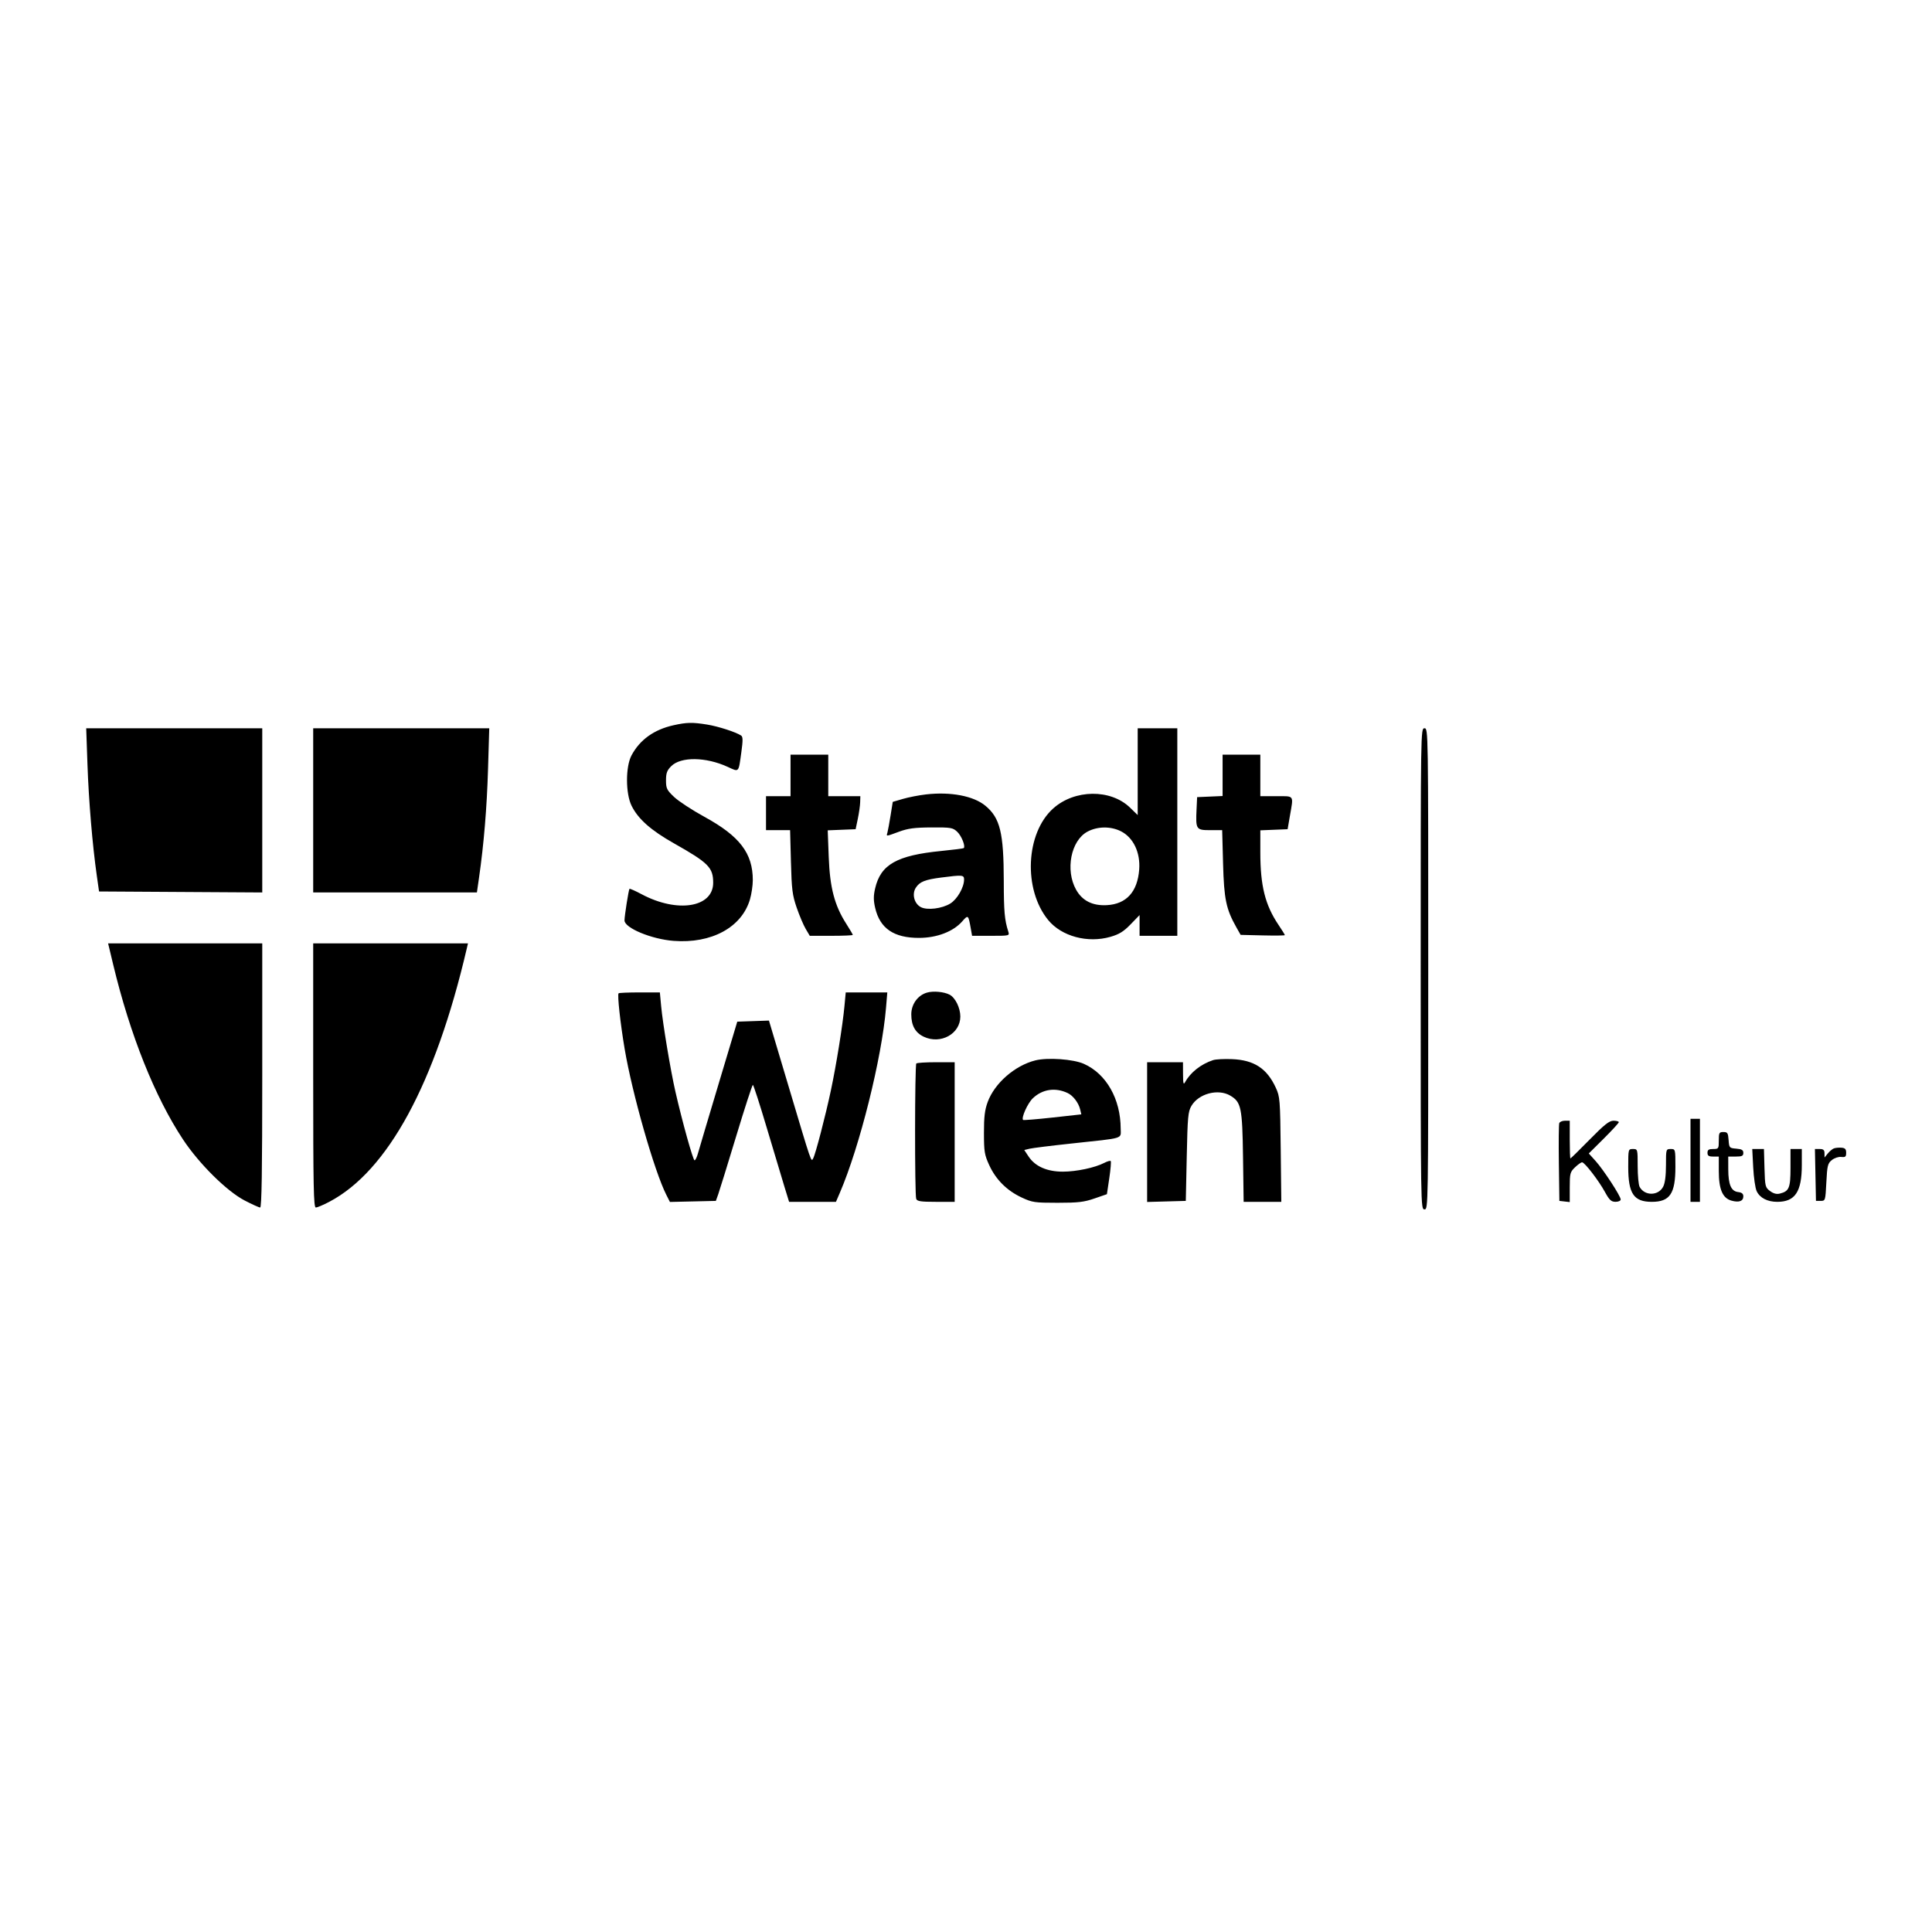 <svg width="512" height="512" viewBox="0 0 512 512" fill="none" xmlns="http://www.w3.org/2000/svg">
<rect width="512" height="512" fill="white"/>
<path fill-rule="evenodd" clip-rule="evenodd" d="M178.5 192.195C173.324 193.346 169.569 196.038 167.359 200.183C165.759 203.183 165.768 210.272 167.375 213.533C169.103 217.04 172.494 220.044 178.641 223.513C187.756 228.658 189 229.909 189 233.937C189 240.501 179.51 242.029 170.05 236.986C168.363 236.087 166.908 235.441 166.817 235.55C166.586 235.83 165.5 242.733 165.5 243.922C165.5 245.918 172.627 248.887 178.51 249.34C188.539 250.114 196.541 245.78 198.737 238.387C199.156 236.974 199.5 234.662 199.5 233.25C199.5 226.119 196.037 221.584 186.682 216.467C183.448 214.697 179.834 212.332 178.651 211.21C176.704 209.365 176.5 208.945 176.5 206.797C176.5 204.868 176.76 204.162 177.888 203.035C180.424 200.498 187.05 200.576 192.802 203.209C195.932 204.642 195.693 204.898 196.471 199.286C196.906 196.148 196.888 195.236 196.385 194.913C194.927 193.975 190.324 192.493 187.393 192.017C183.508 191.387 181.999 191.417 178.5 192.195ZM23.18 202.625C23.515 212.228 24.499 223.953 25.645 232L26.25 236.25L47.875 236.38L69.5 236.51V214.755V193H46.172H22.844L23.18 202.625ZM83 214.75V236.5H104.692H126.385L126.943 232.625C128.225 223.726 129.025 214.106 129.332 203.875L129.658 193H106.329H83V214.75ZM301.5 204.499V215.999L299.471 214.03C294.34 209.05 284.768 209.158 279.094 214.26C271.791 220.826 271.132 235.706 277.784 243.824C281.327 248.148 288.248 250.01 294.286 248.266C296.607 247.596 297.765 246.878 299.625 244.957L302 242.503V245.251V248H307H312V220.5V193H306.75H301.5V204.499ZM376.5 256.75C376.5 320.166 376.505 320.5 377.5 320.5C378.495 320.5 378.5 320.166 378.5 256.75C378.5 193.333 378.495 193 377.5 193C376.505 193 376.5 193.333 376.5 256.75ZM209.5 205.5V211H206.25H203V215.5V220H206.192H209.384L209.605 228.375C209.8 235.756 209.982 237.2 211.133 240.545C211.851 242.632 212.925 245.163 213.519 246.17L214.599 248H220.299C223.434 248 226 247.892 226 247.759C226 247.627 225.217 246.295 224.259 244.798C221.166 239.963 219.926 235.243 219.622 227.148L219.355 220.046L223.052 219.898L226.75 219.75L227.327 217C227.644 215.487 227.925 213.519 227.952 212.625L228 211H223.75H219.5V205.5V200H214.5H209.5V205.5ZM324 205.477V210.954L320.625 211.102L317.25 211.25L317.098 214.484C316.849 219.805 316.976 220 320.704 220H323.888L324.126 228.875C324.377 238.282 324.931 240.933 327.65 245.75L328.78 247.75L334.64 247.891C337.863 247.968 340.5 247.934 340.5 247.816C340.5 247.697 339.73 246.456 338.788 245.057C335.281 239.845 334 234.734 334 225.953V220.044L337.615 219.897L341.23 219.75L341.834 216.25C342.813 210.578 343.101 211 338.25 211H334V205.5V200H329H324V205.477ZM245.405 210.527C243.565 210.738 240.829 211.269 239.325 211.706L236.59 212.502L236.008 216.126C235.687 218.119 235.315 220.144 235.179 220.625C234.874 221.705 234.688 221.719 238.267 220.404C240.646 219.531 242.381 219.303 246.832 219.279C252.041 219.252 252.499 219.329 253.681 220.438C254.803 221.49 255.909 224.257 255.408 224.758C255.305 224.861 252.64 225.199 249.486 225.511C237.665 226.676 233.383 229.098 231.917 235.447C231.463 237.416 231.465 238.594 231.927 240.595C233.185 246.044 236.877 248.567 243.573 248.552C248.278 248.542 252.622 246.882 254.984 244.191C256.582 242.371 256.619 242.403 257.279 246.125L257.611 248H262.589C267.525 248 267.564 247.99 267.206 246.875C266.222 243.808 266.023 241.565 266.012 233.467C265.994 220.679 265.037 216.76 261.139 213.531C258.001 210.931 251.947 209.775 245.405 210.527ZM297.065 220.299C300.347 221.958 302.239 225.923 301.899 230.428C301.453 236.349 298.502 239.596 293.315 239.875C289.537 240.079 286.823 238.714 285.18 235.786C282.267 230.593 283.795 222.757 288.179 220.402C290.846 218.968 294.354 218.928 297.065 220.299ZM255.489 233.125C255.469 235.195 253.669 238.314 251.843 239.442C249.633 240.808 245.701 241.285 244.017 240.391C242.268 239.464 241.618 236.907 242.708 235.243C243.742 233.665 245.132 233.109 249.429 232.555C255.122 231.82 255.501 231.856 255.489 233.125ZM29.997 255.625C34.458 274.23 41.037 290.702 48.52 302C52.781 308.431 60.098 315.674 64.823 318.137C66.788 319.162 68.644 320 68.948 320C69.346 320 69.5 310.193 69.5 285V250H49.074H28.648L29.997 255.625ZM83 285C83 314.648 83.107 320 83.699 320C84.084 320 85.695 319.318 87.279 318.484C102.775 310.333 115.333 287.193 123.698 251.375L124.019 250H103.509H83V285ZM245.666 263.05C243.219 263.756 241.5 266.134 241.5 268.813C241.5 271.78 242.554 273.674 244.799 274.739C249.279 276.865 254.502 273.98 254.498 269.382C254.496 267.098 253.156 264.375 251.652 263.597C250.151 262.822 247.344 262.565 245.666 263.05ZM163.932 263.235C163.565 263.601 164.385 271.117 165.538 277.958C167.533 289.802 173.401 310.362 176.579 316.64L177.536 318.53L183.623 318.39L189.71 318.25L190.337 316.5C190.682 315.537 192.821 308.619 195.09 301.125C197.359 293.631 199.351 287.5 199.516 287.5C199.682 287.5 201.339 292.619 203.198 298.875C205.058 305.131 207.151 312.106 207.849 314.375L209.118 318.5H215.326H221.535L222.558 316.125C227.829 303.887 233.692 280.4 234.804 267.072L235.144 263H229.636H224.129L223.79 266.625C223.311 271.763 221.621 282.256 220.187 289C218.746 295.779 216.11 305.891 215.499 306.983C214.94 307.982 215.206 308.761 208.97 287.857L203.781 270.464L199.582 270.607L195.383 270.75L190.436 287.25C187.716 296.325 185.258 304.594 184.975 305.625C184.693 306.656 184.283 307.5 184.066 307.5C183.663 307.5 180.824 297.32 178.995 289.316C177.708 283.685 175.649 271.348 175.209 266.625L174.871 263H169.518C166.575 263 164.061 263.105 163.932 263.235ZM274.373 281.015C268.945 282.375 263.581 287.057 261.75 292.033C260.973 294.144 260.751 295.976 260.757 300.25C260.763 305.214 260.901 306.048 262.17 308.808C263.92 312.613 266.848 315.528 270.75 317.349C273.552 318.658 274.178 318.75 280.25 318.75C285.718 318.75 287.273 318.569 290.046 317.61L293.343 316.47L293.977 312.208C294.326 309.863 294.495 307.828 294.352 307.685C294.209 307.543 293.443 307.762 292.649 308.173C290.163 309.458 285.244 310.5 281.659 310.5C277.478 310.5 274.332 309.113 272.599 306.507L271.44 304.764L272.845 304.423C273.618 304.235 278.637 303.612 284 303.038C298.247 301.513 297.001 301.891 296.992 299.102C296.968 291.236 293.197 284.591 287.25 281.934C284.441 280.679 277.646 280.194 274.373 281.015ZM321.497 280.938C318.294 281.987 315.502 284.175 314.082 286.75C313.631 287.567 313.527 287.179 313.515 284.625L313.5 281.5H308.75H304V300.017V318.535L309.125 318.392L314.25 318.25L314.5 306.5C314.725 295.914 314.849 294.582 315.75 293.056C317.67 289.805 322.821 288.451 326.04 290.353C328.929 292.06 329.233 293.524 329.414 306.625L329.579 318.5H334.568H339.558L339.404 304.625C339.257 291.368 339.198 290.638 338.098 288.25C335.743 283.139 332.343 280.92 326.5 280.681C324.437 280.596 322.186 280.712 321.497 280.938ZM242.833 281.833C242.417 282.25 242.388 316.627 242.803 317.709C243.052 318.356 244.004 318.5 248.053 318.5H253V300V281.5H248.083C245.379 281.5 243.016 281.65 242.833 281.833ZM282.955 289.676C284.397 290.363 285.84 292.266 286.259 294.034L286.563 295.318L278.947 296.158C274.758 296.619 271.24 296.907 271.13 296.797C270.59 296.257 272.324 292.384 273.695 291.068C276.231 288.635 279.679 288.116 282.955 289.676ZM448 307.5V318.5H449.25H450.5V307.5V296.5H449.25H448V307.5ZM413.223 297.639C413.088 297.99 413.039 302.772 413.114 308.264L413.25 318.25L414.625 318.408L416 318.566V314.627C416 310.963 416.098 310.593 417.402 309.343C418.173 308.604 419.017 308.01 419.277 308.023C419.973 308.058 423.663 312.852 425.316 315.868C426.504 318.037 426.985 318.487 428.125 318.493C428.895 318.497 429.5 318.225 429.5 317.875C429.5 316.976 424.944 309.995 422.835 307.66L421.046 305.68L425.023 301.727C427.21 299.552 429 297.599 429 297.386C429 297.174 428.367 297 427.593 297C426.473 297 425.189 298.016 421.275 302C418.573 304.75 416.281 307 416.181 307C416.081 307 416 304.75 416 302V297H414.734C414.038 297 413.358 297.287 413.223 297.639ZM455.5 302.25C455.5 304.416 455.444 304.5 454 304.5C452.833 304.5 452.5 304.722 452.5 305.5C452.5 306.278 452.833 306.5 454 306.5H455.5L455.501 310.375C455.501 315.179 456.504 317.517 458.847 318.178C460.841 318.74 462 318.325 462 317.049C462 316.351 461.605 316.02 460.636 315.908C458.77 315.691 458.016 313.961 458.007 309.875L458 306.5H460C461.646 306.5 462 306.328 462 305.53C462 304.77 461.594 304.527 460.125 304.405C458.305 304.254 458.245 304.187 458.096 302.125C457.96 300.247 457.8 300 456.721 300C455.607 300 455.5 300.197 455.5 302.25ZM486 304.339C485.587 304.493 484.861 305.099 484.386 305.685L483.522 306.75L483.511 305.625C483.502 304.758 483.21 304.5 482.236 304.5H480.972L481.111 311.375L481.25 318.25H482.5C483.731 318.25 483.753 318.178 484 313.329C484.226 308.881 484.366 308.314 485.46 307.429C486.144 306.877 487.233 306.516 487.96 306.6C489.042 306.726 489.25 306.549 489.25 305.5C489.25 304.525 488.974 304.228 488 304.153C487.312 304.1 486.412 304.184 486 304.339ZM431.5 309.275C431.5 316.335 432.966 318.5 437.75 318.5C442.533 318.5 444 316.335 444 309.275C444 304.515 443.996 304.5 442.75 304.5C441.514 304.5 441.5 304.548 441.5 308.775C441.5 311.574 441.244 313.544 440.758 314.483C439.481 316.953 435.825 316.976 434.511 314.521C434.23 313.996 434 311.526 434 309.033C434 304.531 433.991 304.5 432.75 304.5C431.504 304.5 431.5 304.515 431.5 309.275ZM464.617 309.375C464.755 312.056 465.167 314.885 465.531 315.662C466.374 317.457 468.384 318.5 471 318.5C475.72 318.5 477.5 315.828 477.5 308.74V304.5H476H474.5V309.464C474.5 314.826 474.141 315.694 471.671 316.314C470.814 316.529 469.988 316.314 469.081 315.637C467.812 314.691 467.743 314.408 467.607 309.572L467.465 304.5H465.915H464.366L464.617 309.375Z" fill="black"/>
</svg>
